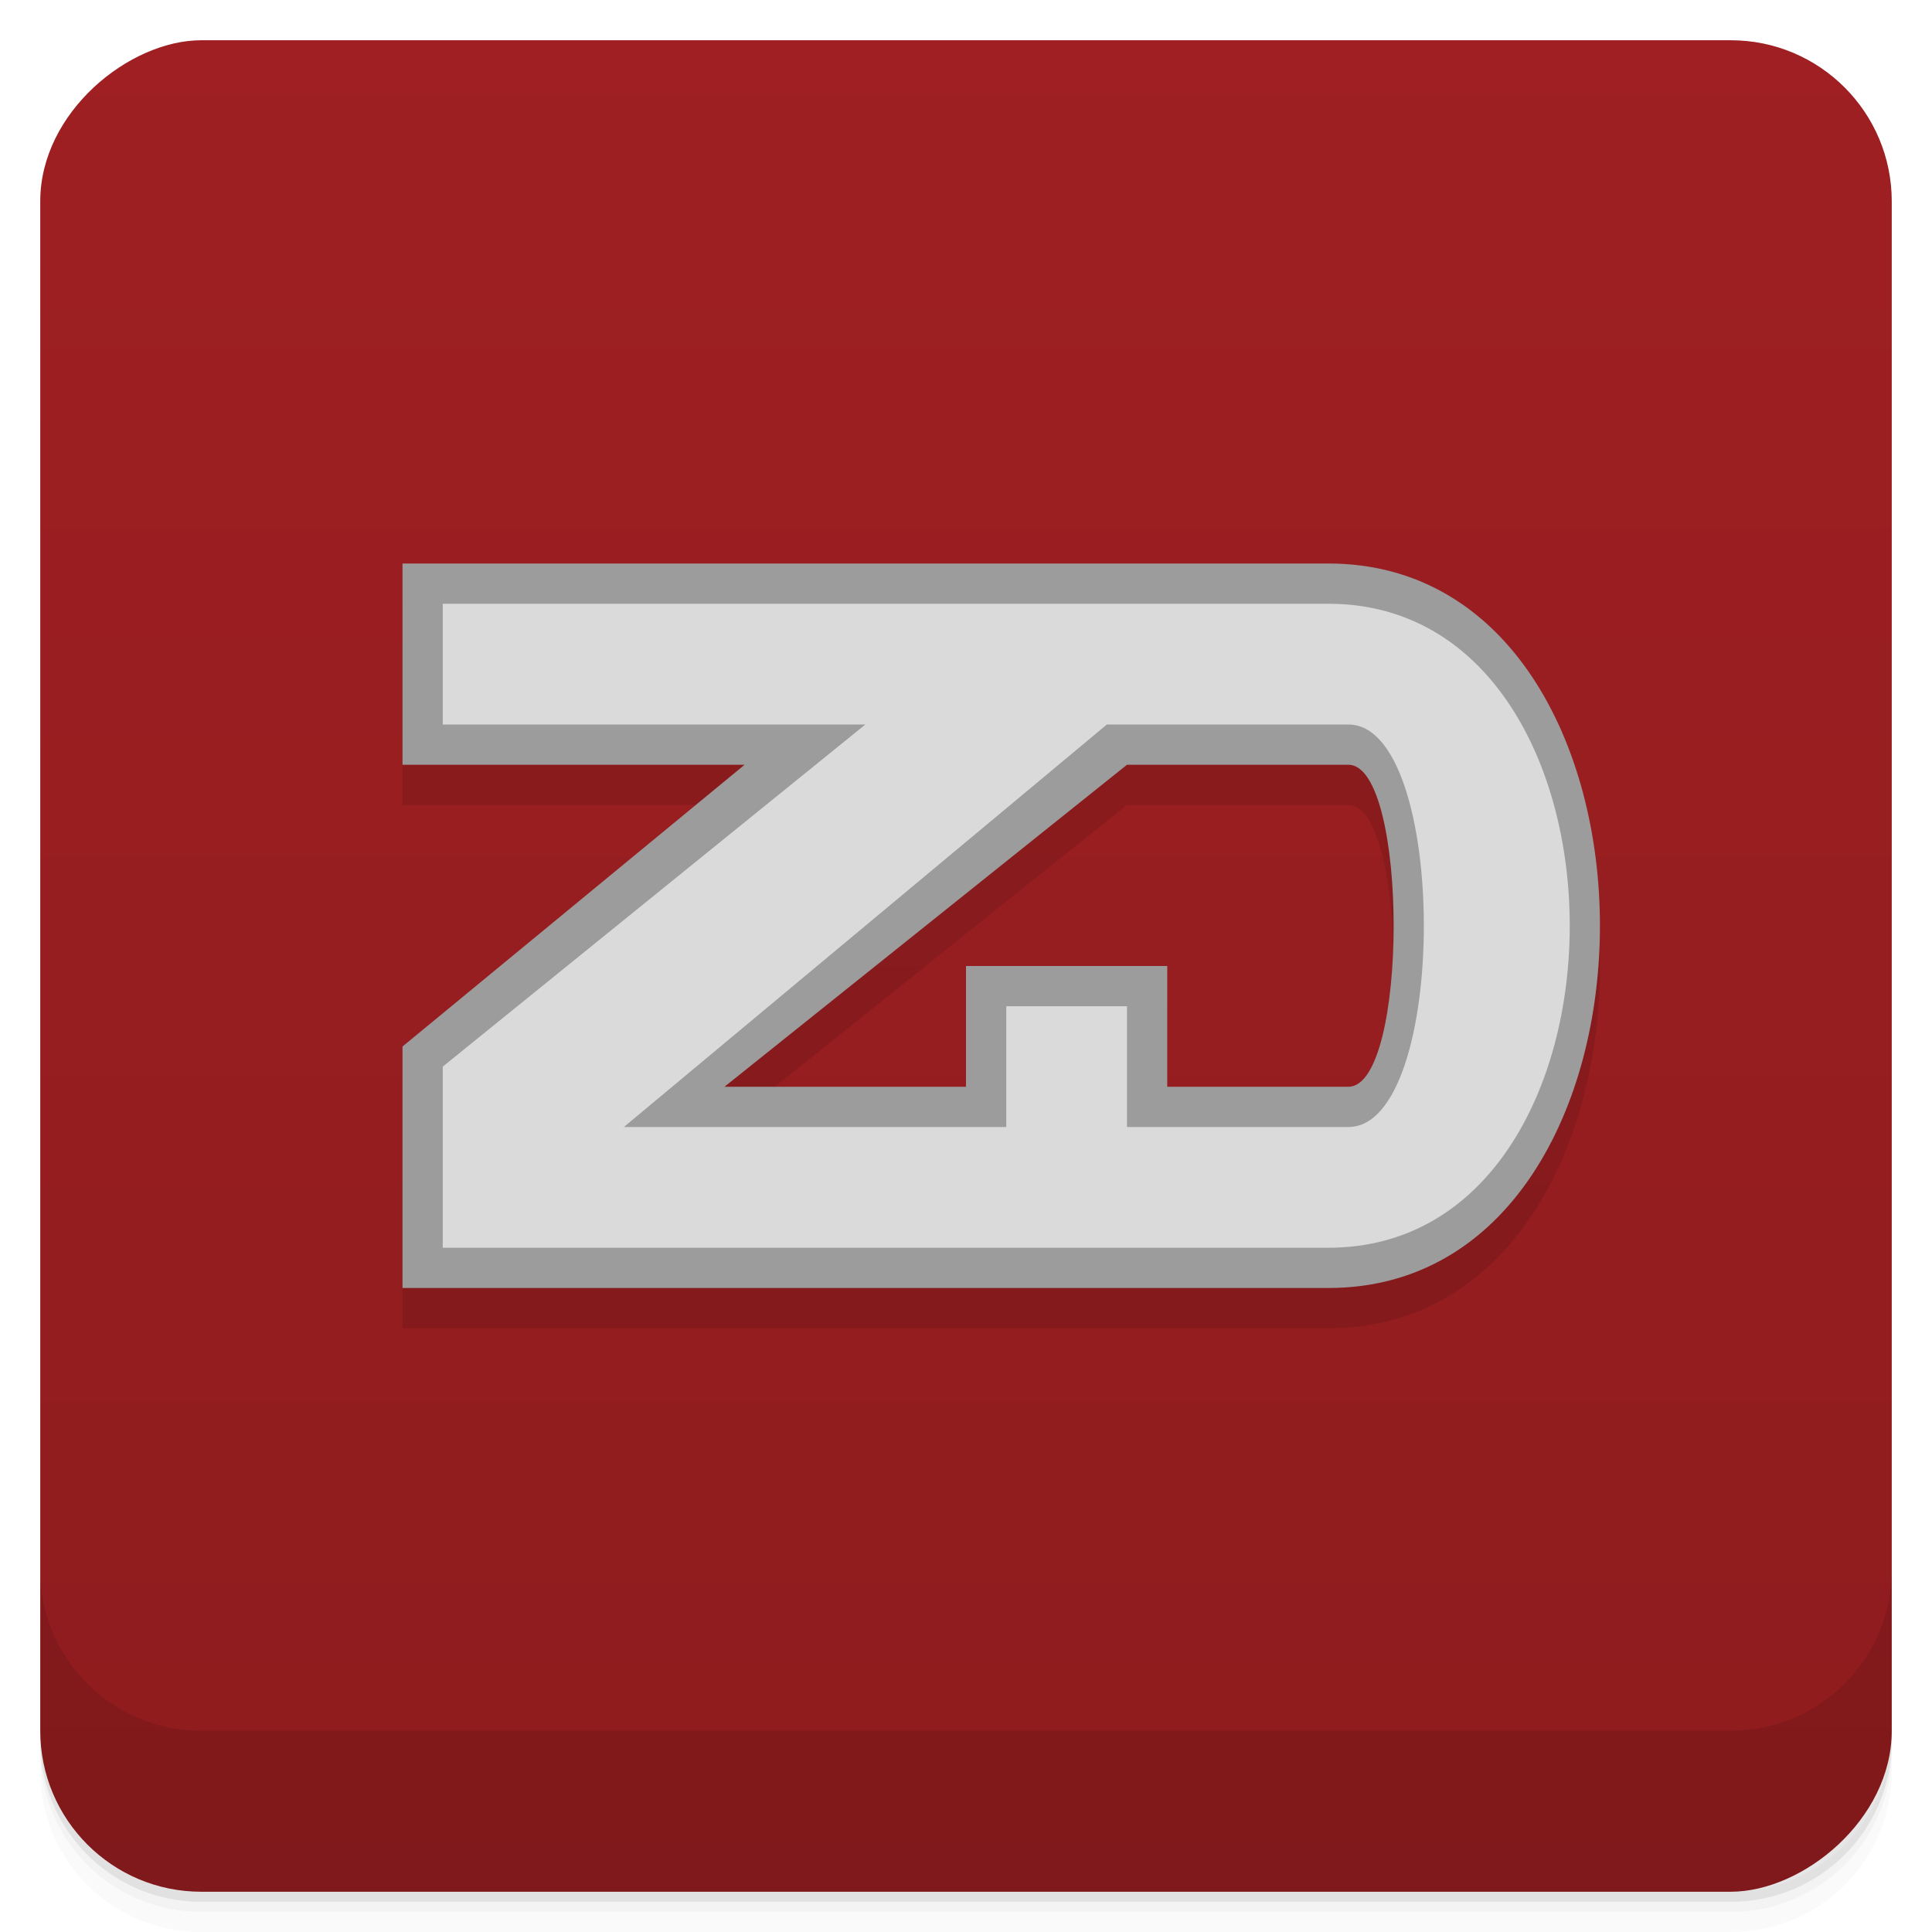 <svg xmlns="http://www.w3.org/2000/svg" version="1.1" xmlns:xlink="http://www.w3.org/1999/xlink" viewBox="0 0 48 48">
 <defs>
  <linearGradient id="linearGradient4502" y2="6.1232e-17" gradientUnits="userSpaceOnUse" x2="-1" gradientTransform="translate(3.94e-5)" y1="2.8779e-15" x1="-47">
   <stop style="stop-color:#8e1c1e" offset="0"/>
   <stop style="stop-color:#9f1f22" offset="1"/>
  </linearGradient>
 </defs>
 <path style="opacity:0.02" d="m1 43v0.25c0 2.216 1.784 4 4 4h38c2.216 0 4-1.784 4-4v-0.25c0 2.216-1.784 4-4 4h-38c-2.216 0-4-1.784-4-4zm0 0.5v0.5c0 2.216 1.784 4 4 4h38c2.216 0 4-1.784 4-4v-0.5c0 2.216-1.784 4-4 4h-38c-2.216 0-4-1.784-4-4z"/>
 <path style="opacity:.05" d="m1 43.25v0.25c0 2.216 1.784 4 4 4h38c2.216 0 4-1.784 4-4v-0.25c0 2.216-1.784 4-4 4h-38c-2.216 0-4-1.784-4-4z"/>
 <path style="opacity:.1" d="m1 43v0.25c0 2.216 1.784 4 4 4h38c2.216 0 4-1.784 4-4v-0.25c0 2.216-1.784 4-4 4h-38c-2.216 0-4-1.784-4-4z"/>
 <rect style="fill:url(#linearGradient4502)" rx="4" transform="rotate(-90)" height="46" width="46" y="1" x="-47"/>
 <g transform="translate(0,-1004.4)">
  <path style="opacity:.1" d="m1 1043.4v4c0 2.216 1.784 4 4 4h38c2.216 0 4-1.784 4-4v-4c0 2.216-1.784 4-4 4h-38c-2.216 0-4-1.784-4-4z"/>
 </g>
 <path style="opacity:.1;fill-rule:evenodd" d="m10 15v5h8.5l-8.5 7v6h23c9 0 9-18 0-18zm18 5h5.5c1.5 0 1.5 8 0 8h-4.5v-3h-5v3h-6z"/>
 <path style="fill:#9c9c9c;fill-rule:evenodd" d="m10 14v5h8.5l-8.5 7v6h23c9 0 9-18 0-18zm18 5h5.5c1.5 0 1.5 8 0 8h-4.5v-3h-5v3h-6z"/>
 <path style="fill:#dadada;fill-rule:evenodd" d="m11 15v3h10.5l-10.5 8.5v4.5h22c8 0 8-16 0-16zm16.5 3h6c2.5 0 2.5 10 0 10h-5.5v-3h-3v3h-9.5z"/>
</svg>
